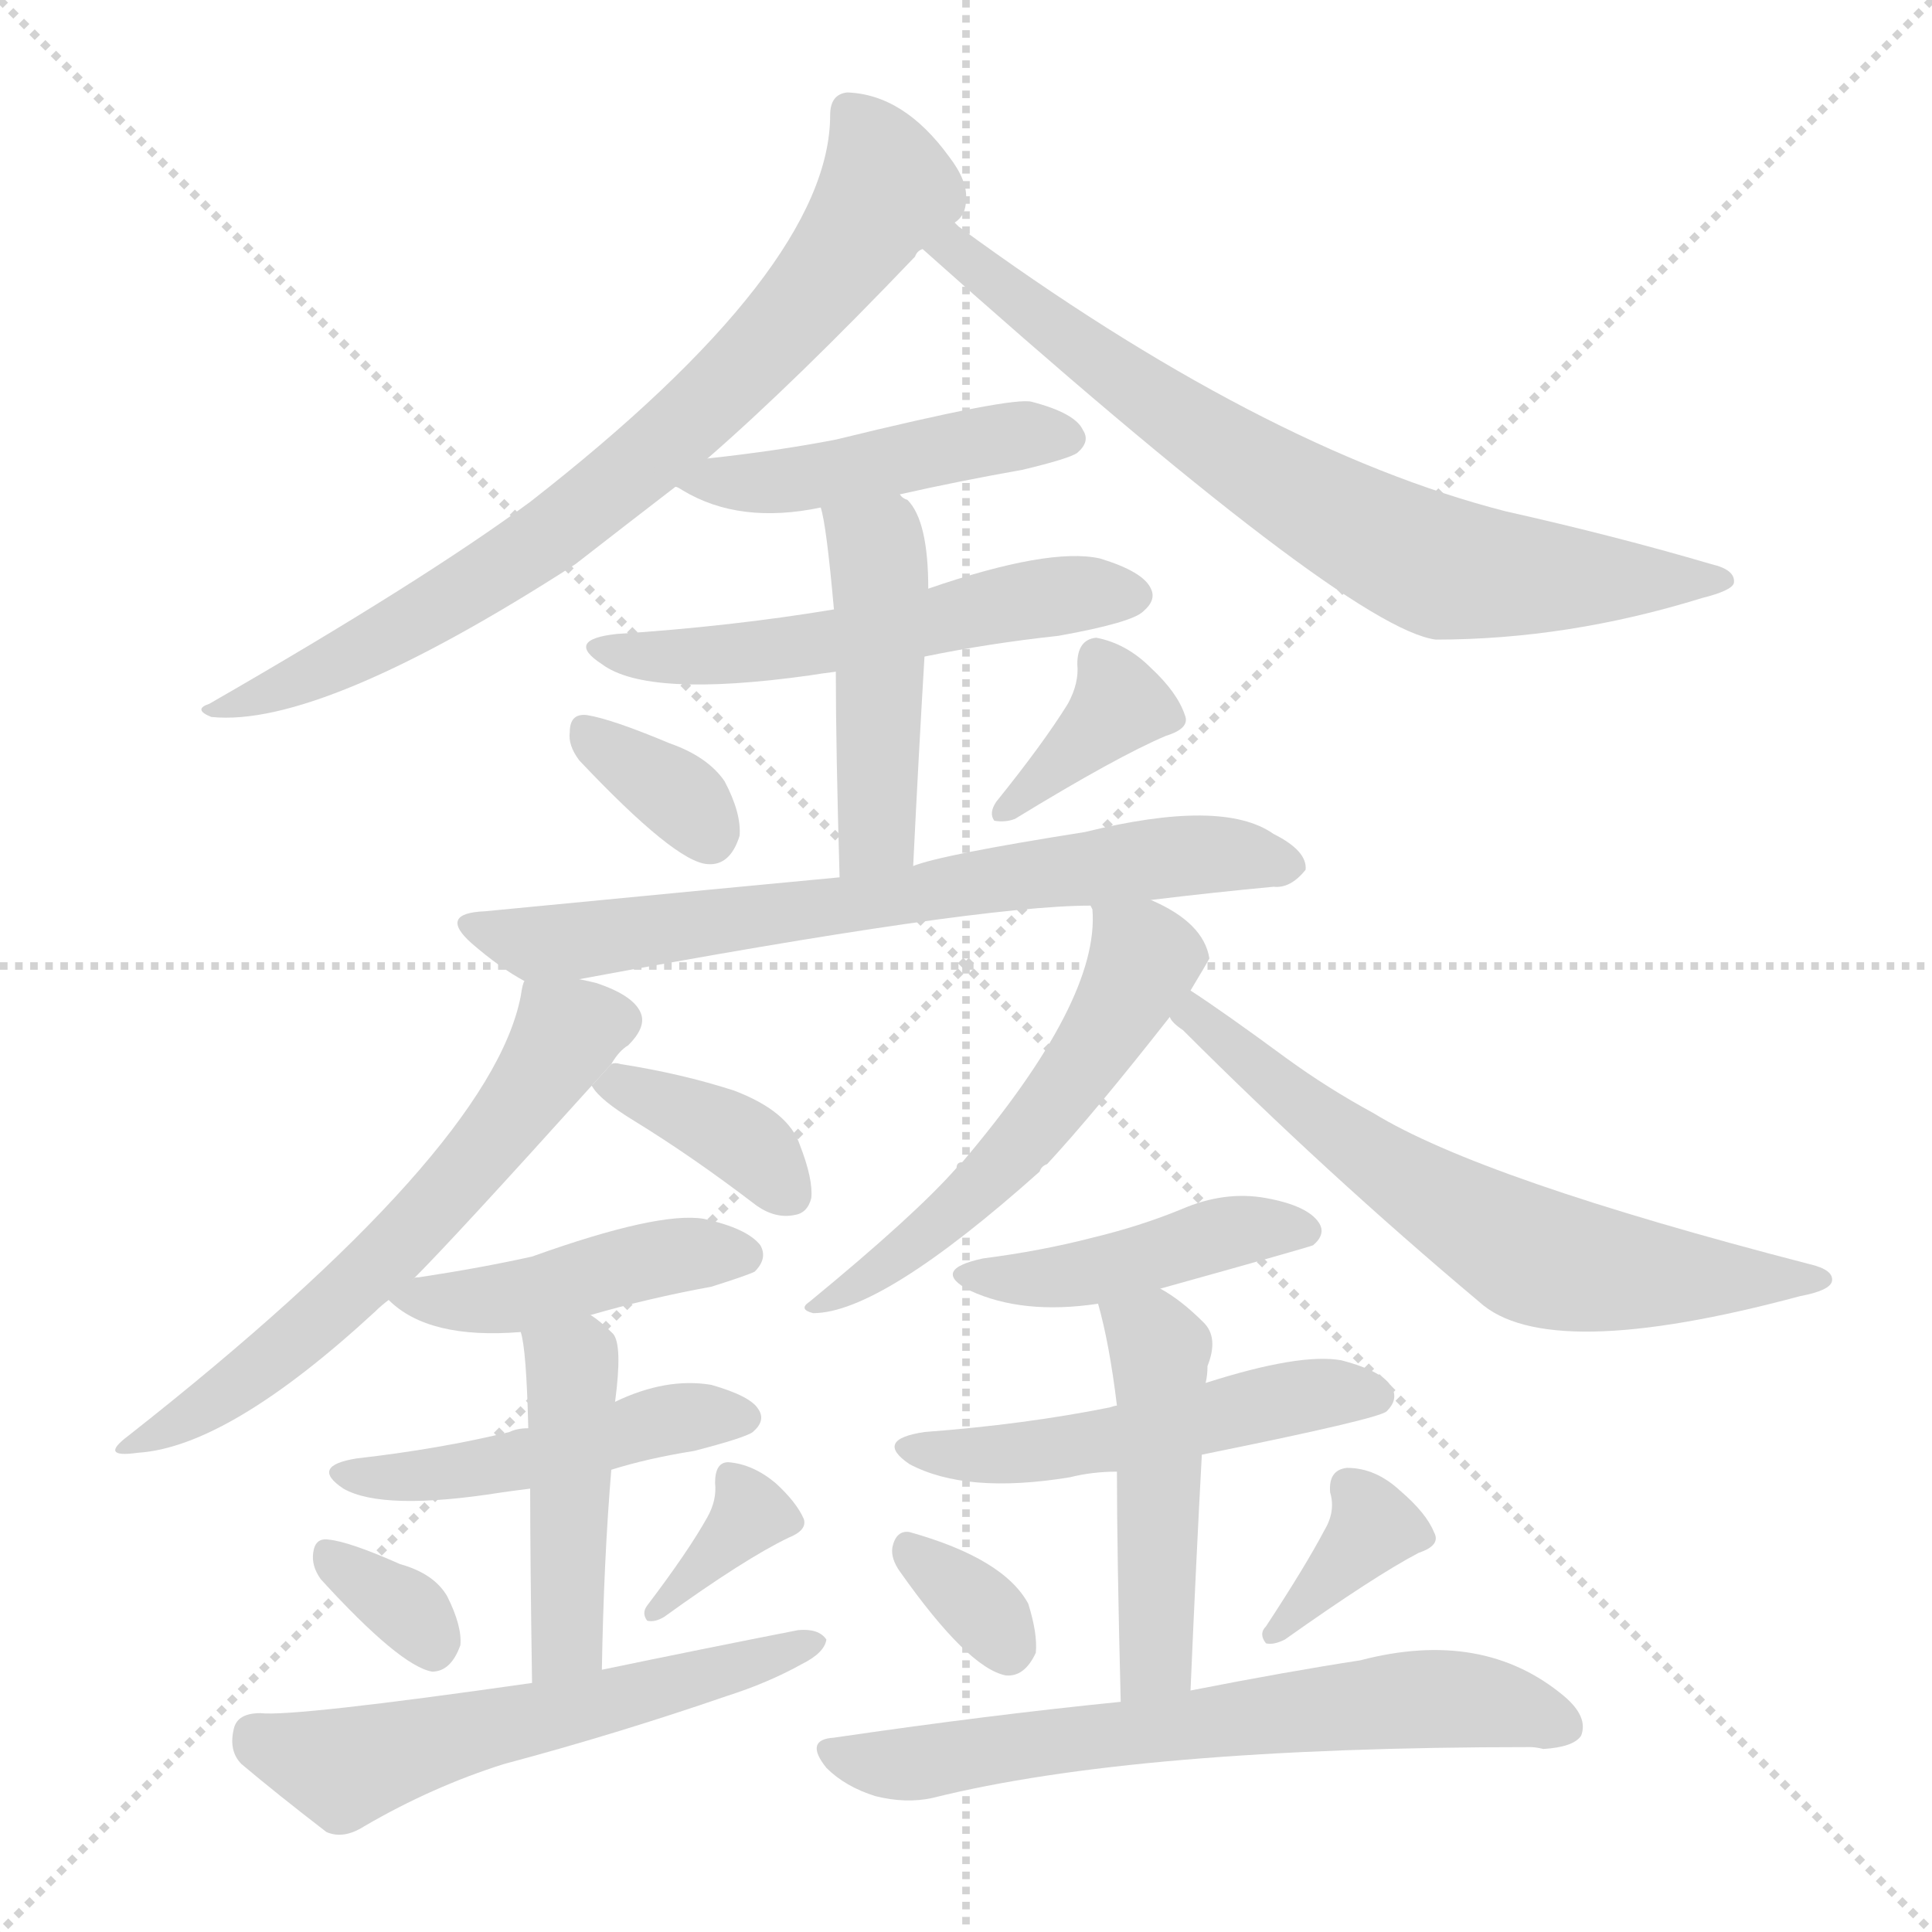 <svg version="1.1" viewBox="0 0 1024 1024" xmlns="http://www.w3.org/2000/svg">
  <g stroke="lightgray" stroke-dasharray="1,1" stroke-width="1" transform="scale(4, 4)">
    <line x1="0" y1="0" x2="256" y2="256"></line>
    <line x1="256" y1="0" x2="0" y2="256"></line>
    <line x1="128" y1="0" x2="128" y2="256"></line>
    <line x1="0" y1="128" x2="256" y2="128"></line>
  </g>
<g transform="scale(1, -1) translate(0, -900)">
   <style type="text/css">
    @keyframes keyframes0 {
      from {
       stroke: blue;
       stroke-dashoffset: 756;
       stroke-width: 128;
       }
       71% {
       animation-timing-function: step-end;
       stroke: blue;
       stroke-dashoffset: 0;
       stroke-width: 128;
       }
       to {
       stroke: black;
       stroke-width: 1024;
       }
       }
       #make-me-a-hanzi-animation-0 {
         animation: keyframes0 0.865s both;
         animation-delay: 0s;
         animation-timing-function: linear;
       }
    @keyframes keyframes1 {
      from {
       stroke: blue;
       stroke-dashoffset: 722;
       stroke-width: 128;
       }
       70% {
       animation-timing-function: step-end;
       stroke: blue;
       stroke-dashoffset: 0;
       stroke-width: 128;
       }
       to {
       stroke: black;
       stroke-width: 1024;
       }
       }
       #make-me-a-hanzi-animation-1 {
         animation: keyframes1 0.838s both;
         animation-delay: 0.865s;
         animation-timing-function: linear;
       }
    @keyframes keyframes2 {
      from {
       stroke: blue;
       stroke-dashoffset: 458;
       stroke-width: 128;
       }
       60% {
       animation-timing-function: step-end;
       stroke: blue;
       stroke-dashoffset: 0;
       stroke-width: 128;
       }
       to {
       stroke: black;
       stroke-width: 1024;
       }
       }
       #make-me-a-hanzi-animation-2 {
         animation: keyframes2 0.623s both;
         animation-delay: 1.703s;
         animation-timing-function: linear;
       }
    @keyframes keyframes3 {
      from {
       stroke: blue;
       stroke-dashoffset: 539;
       stroke-width: 128;
       }
       64% {
       animation-timing-function: step-end;
       stroke: blue;
       stroke-dashoffset: 0;
       stroke-width: 128;
       }
       to {
       stroke: black;
       stroke-width: 1024;
       }
       }
       #make-me-a-hanzi-animation-3 {
         animation: keyframes3 0.689s both;
         animation-delay: 2.326s;
         animation-timing-function: linear;
       }
    @keyframes keyframes4 {
      from {
       stroke: blue;
       stroke-dashoffset: 456;
       stroke-width: 128;
       }
       60% {
       animation-timing-function: step-end;
       stroke: blue;
       stroke-dashoffset: 0;
       stroke-width: 128;
       }
       to {
       stroke: black;
       stroke-width: 1024;
       }
       }
       #make-me-a-hanzi-animation-4 {
         animation: keyframes4 0.621s both;
         animation-delay: 3.014s;
         animation-timing-function: linear;
       }
    @keyframes keyframes5 {
      from {
       stroke: blue;
       stroke-dashoffset: 337;
       stroke-width: 128;
       }
       52% {
       animation-timing-function: step-end;
       stroke: blue;
       stroke-dashoffset: 0;
       stroke-width: 128;
       }
       to {
       stroke: black;
       stroke-width: 1024;
       }
       }
       #make-me-a-hanzi-animation-5 {
         animation: keyframes5 0.524s both;
         animation-delay: 3.635s;
         animation-timing-function: linear;
       }
    @keyframes keyframes6 {
      from {
       stroke: blue;
       stroke-dashoffset: 364;
       stroke-width: 128;
       }
       54% {
       animation-timing-function: step-end;
       stroke: blue;
       stroke-dashoffset: 0;
       stroke-width: 128;
       }
       to {
       stroke: black;
       stroke-width: 1024;
       }
       }
       #make-me-a-hanzi-animation-6 {
         animation: keyframes6 0.546s both;
         animation-delay: 4.16s;
         animation-timing-function: linear;
       }
    @keyframes keyframes7 {
      from {
       stroke: blue;
       stroke-dashoffset: 692;
       stroke-width: 128;
       }
       69% {
       animation-timing-function: step-end;
       stroke: blue;
       stroke-dashoffset: 0;
       stroke-width: 128;
       }
       to {
       stroke: black;
       stroke-width: 1024;
       }
       }
       #make-me-a-hanzi-animation-7 {
         animation: keyframes7 0.813s both;
         animation-delay: 4.706s;
         animation-timing-function: linear;
       }
    @keyframes keyframes8 {
      from {
       stroke: blue;
       stroke-dashoffset: 597;
       stroke-width: 128;
       }
       66% {
       animation-timing-function: step-end;
       stroke: blue;
       stroke-dashoffset: 0;
       stroke-width: 128;
       }
       to {
       stroke: black;
       stroke-width: 1024;
       }
       }
       #make-me-a-hanzi-animation-8 {
         animation: keyframes8 0.736s both;
         animation-delay: 5.519s;
         animation-timing-function: linear;
       }
    @keyframes keyframes9 {
      from {
       stroke: blue;
       stroke-dashoffset: 366;
       stroke-width: 128;
       }
       54% {
       animation-timing-function: step-end;
       stroke: blue;
       stroke-dashoffset: 0;
       stroke-width: 128;
       }
       to {
       stroke: black;
       stroke-width: 1024;
       }
       }
       #make-me-a-hanzi-animation-9 {
         animation: keyframes9 0.548s both;
         animation-delay: 6.255s;
         animation-timing-function: linear;
       }
    @keyframes keyframes10 {
      from {
       stroke: blue;
       stroke-dashoffset: 439;
       stroke-width: 128;
       }
       59% {
       animation-timing-function: step-end;
       stroke: blue;
       stroke-dashoffset: 0;
       stroke-width: 128;
       }
       to {
       stroke: black;
       stroke-width: 1024;
       }
       }
       #make-me-a-hanzi-animation-10 {
         animation: keyframes10 0.607s both;
         animation-delay: 6.803s;
         animation-timing-function: linear;
       }
    @keyframes keyframes11 {
      from {
       stroke: blue;
       stroke-dashoffset: 468;
       stroke-width: 128;
       }
       60% {
       animation-timing-function: step-end;
       stroke: blue;
       stroke-dashoffset: 0;
       stroke-width: 128;
       }
       to {
       stroke: black;
       stroke-width: 1024;
       }
       }
       #make-me-a-hanzi-animation-11 {
         animation: keyframes11 0.631s both;
         animation-delay: 7.41s;
         animation-timing-function: linear;
       }
    @keyframes keyframes12 {
      from {
       stroke: blue;
       stroke-dashoffset: 446;
       stroke-width: 128;
       }
       59% {
       animation-timing-function: step-end;
       stroke: blue;
       stroke-dashoffset: 0;
       stroke-width: 128;
       }
       to {
       stroke: black;
       stroke-width: 1024;
       }
       }
       #make-me-a-hanzi-animation-12 {
         animation: keyframes12 0.613s both;
         animation-delay: 8.041s;
         animation-timing-function: linear;
       }
    @keyframes keyframes13 {
      from {
       stroke: blue;
       stroke-dashoffset: 328;
       stroke-width: 128;
       }
       52% {
       animation-timing-function: step-end;
       stroke: blue;
       stroke-dashoffset: 0;
       stroke-width: 128;
       }
       to {
       stroke: black;
       stroke-width: 1024;
       }
       }
       #make-me-a-hanzi-animation-13 {
         animation: keyframes13 0.517s both;
         animation-delay: 8.654s;
         animation-timing-function: linear;
       }
    @keyframes keyframes14 {
      from {
       stroke: blue;
       stroke-dashoffset: 348;
       stroke-width: 128;
       }
       53% {
       animation-timing-function: step-end;
       stroke: blue;
       stroke-dashoffset: 0;
       stroke-width: 128;
       }
       to {
       stroke: black;
       stroke-width: 1024;
       }
       }
       #make-me-a-hanzi-animation-14 {
         animation: keyframes14 0.533s both;
         animation-delay: 9.171s;
         animation-timing-function: linear;
       }
    @keyframes keyframes15 {
      from {
       stroke: blue;
       stroke-dashoffset: 562;
       stroke-width: 128;
       }
       65% {
       animation-timing-function: step-end;
       stroke: blue;
       stroke-dashoffset: 0;
       stroke-width: 128;
       }
       to {
       stroke: black;
       stroke-width: 1024;
       }
       }
       #make-me-a-hanzi-animation-15 {
         animation: keyframes15 0.707s both;
         animation-delay: 9.704s;
         animation-timing-function: linear;
       }
    @keyframes keyframes16 {
      from {
       stroke: blue;
       stroke-dashoffset: 539;
       stroke-width: 128;
       }
       64% {
       animation-timing-function: step-end;
       stroke: blue;
       stroke-dashoffset: 0;
       stroke-width: 128;
       }
       to {
       stroke: black;
       stroke-width: 1024;
       }
       }
       #make-me-a-hanzi-animation-16 {
         animation: keyframes16 0.689s both;
         animation-delay: 10.411s;
         animation-timing-function: linear;
       }
    @keyframes keyframes17 {
      from {
       stroke: blue;
       stroke-dashoffset: 635;
       stroke-width: 128;
       }
       67% {
       animation-timing-function: step-end;
       stroke: blue;
       stroke-dashoffset: 0;
       stroke-width: 128;
       }
       to {
       stroke: black;
       stroke-width: 1024;
       }
       }
       #make-me-a-hanzi-animation-17 {
         animation: keyframes17 0.767s both;
         animation-delay: 11.1s;
         animation-timing-function: linear;
       }
    @keyframes keyframes18 {
      from {
       stroke: blue;
       stroke-dashoffset: 436;
       stroke-width: 128;
       }
       59% {
       animation-timing-function: step-end;
       stroke: blue;
       stroke-dashoffset: 0;
       stroke-width: 128;
       }
       to {
       stroke: black;
       stroke-width: 1024;
       }
       }
       #make-me-a-hanzi-animation-18 {
         animation: keyframes18 0.605s both;
         animation-delay: 11.867s;
         animation-timing-function: linear;
       }
    @keyframes keyframes19 {
      from {
       stroke: blue;
       stroke-dashoffset: 504;
       stroke-width: 128;
       }
       62% {
       animation-timing-function: step-end;
       stroke: blue;
       stroke-dashoffset: 0;
       stroke-width: 128;
       }
       to {
       stroke: black;
       stroke-width: 1024;
       }
       }
       #make-me-a-hanzi-animation-19 {
         animation: keyframes19 0.66s both;
         animation-delay: 12.471s;
         animation-timing-function: linear;
       }
    @keyframes keyframes20 {
      from {
       stroke: blue;
       stroke-dashoffset: 472;
       stroke-width: 128;
       }
       61% {
       animation-timing-function: step-end;
       stroke: blue;
       stroke-dashoffset: 0;
       stroke-width: 128;
       }
       to {
       stroke: black;
       stroke-width: 1024;
       }
       }
       #make-me-a-hanzi-animation-20 {
         animation: keyframes20 0.634s both;
         animation-delay: 13.132s;
         animation-timing-function: linear;
       }
    @keyframes keyframes21 {
      from {
       stroke: blue;
       stroke-dashoffset: 328;
       stroke-width: 128;
       }
       52% {
       animation-timing-function: step-end;
       stroke: blue;
       stroke-dashoffset: 0;
       stroke-width: 128;
       }
       to {
       stroke: black;
       stroke-width: 1024;
       }
       }
       #make-me-a-hanzi-animation-21 {
         animation: keyframes21 0.517s both;
         animation-delay: 13.766s;
         animation-timing-function: linear;
       }
    @keyframes keyframes22 {
      from {
       stroke: blue;
       stroke-dashoffset: 353;
       stroke-width: 128;
       }
       53% {
       animation-timing-function: step-end;
       stroke: blue;
       stroke-dashoffset: 0;
       stroke-width: 128;
       }
       to {
       stroke: black;
       stroke-width: 1024;
       }
       }
       #make-me-a-hanzi-animation-22 {
         animation: keyframes22 0.537s both;
         animation-delay: 14.283s;
         animation-timing-function: linear;
       }
    @keyframes keyframes23 {
      from {
       stroke: blue;
       stroke-dashoffset: 651;
       stroke-width: 128;
       }
       68% {
       animation-timing-function: step-end;
       stroke: blue;
       stroke-dashoffset: 0;
       stroke-width: 128;
       }
       to {
       stroke: black;
       stroke-width: 1024;
       }
       }
       #make-me-a-hanzi-animation-23 {
         animation: keyframes23 0.78s both;
         animation-delay: 14.82s;
         animation-timing-function: linear;
       }
</style>
<path d="M 375.0 657.0 Q 421.0 697.0 485.0 764.0 Q 486.0 767.0 489.0 768.0 L 506.0 782.0 Q 512.0 786.0 512.0 794.0 Q 513.0 804.0 503.0 817.0 Q 479.0 850.0 449.0 851.0 Q 440.0 850.0 440.0 839.0 Q 440.0 758.0 281.0 634.0 Q 224.0 592.0 111.0 527.0 Q 102.0 524.0 112.0 520.0 Q 170.0 514.0 305.0 601.0 Q 332.0 622.0 358.0 642.0 L 375.0 657.0 Z" fill="lightgray"></path> 
<path d="M 489.0 768.0 Q 714.0 567.0 761.0 561.0 Q 831.0 561.0 902.0 583.0 Q 918.0 587.0 919.0 591.0 Q 920.0 598.0 907.0 601.0 Q 856.0 616.0 798.0 629.0 Q 669.0 662.0 508.0 780.0 Q 507.0 781.0 506.0 782.0 C 482.0 800.0 467.0 788.0 489.0 768.0 Z" fill="lightgray"></path> 
<path d="M 477.0 638.0 Q 508.0 645.0 542.0 651.0 Q 567.0 657.0 571.0 660.0 Q 578.0 666.0 574.0 672.0 Q 570.0 681.0 547.0 687.0 Q 537.0 690.0 443.0 667.0 Q 412.0 661.0 375.0 657.0 C 345.0 654.0 337.0 653.0 358.0 642.0 Q 359.0 642.0 362.0 640.0 Q 392.0 622.0 435.0 631.0 L 477.0 638.0 Z" fill="lightgray"></path> 
<path d="M 490.0 552.0 Q 524.0 559.0 561.0 563.0 Q 600.0 570.0 606.0 576.0 Q 613.0 582.0 610.0 588.0 Q 606.0 597.0 583.0 604.0 Q 556.0 610.0 492.0 588.0 L 442.0 577.0 Q 388.0 568.0 327.0 564.0 Q 299.0 561.0 319.0 548.0 Q 343.0 530.0 429.0 542.0 Q 435.0 543.0 443.0 544.0 L 490.0 552.0 Z" fill="lightgray"></path> 
<path d="M 484.0 441.0 Q 487.0 502.0 490.0 552.0 L 492.0 588.0 Q 492.0 624.0 481.0 635.0 Q 478.0 636.0 477.0 638.0 C 454.0 657.0 428.0 660.0 435.0 631.0 Q 438.0 622.0 442.0 577.0 L 443.0 544.0 Q 443.0 504.0 445.0 435.0 C 446.0 405.0 483.0 411.0 484.0 441.0 Z" fill="lightgray"></path> 
<path d="M 307.0 497.0 Q 358.0 443.0 375.0 442.0 Q 387.0 441.0 392.0 457.0 Q 393.0 469.0 384.0 486.0 Q 375.0 499.0 355.0 506.0 Q 324.0 519.0 311.0 521.0 Q 302.0 522.0 302.0 512.0 Q 301.0 505.0 307.0 497.0 Z" fill="lightgray"></path> 
<path d="M 566.0 527.0 Q 553.0 506.0 528.0 475.0 Q 524.0 469.0 527.0 465.0 Q 533.0 464.0 538.0 466.0 Q 592.0 499.0 618.0 510.0 Q 631.0 514.0 628.0 521.0 Q 624.0 533.0 610.0 546.0 Q 597.0 559.0 581.0 562.0 Q 571.0 561.0 571.0 548.0 Q 572.0 538.0 566.0 527.0 Z" fill="lightgray"></path> 
<path d="M 610.0 423.0 Q 643.0 427.0 675.0 430.0 Q 684.0 429.0 692.0 439.0 Q 693.0 449.0 675.0 458.0 Q 648.0 477.0 575.0 459.0 Q 499.0 447.0 484.0 441.0 L 445.0 435.0 Q 402.0 431.0 257.0 417.0 Q 232.0 416.0 250.0 400.0 Q 265.0 387.0 278.0 380.0 C 283.0 377.0 283.0 377.0 307.0 381.0 Q 517.0 420.0 578.0 420.0 L 610.0 423.0 Z" fill="lightgray"></path> 
<path d="M 278.0 380.0 Q 277.0 379.0 276.0 372.0 Q 260.0 290.0 68.0 139.0 Q 52.0 127.0 73.0 130.0 Q 121.0 133.0 199.0 205.0 Q 202.0 208.0 206.0 211.0 L 219.0 222.0 Q 241.0 244.0 314.0 325.0 L 324.0 336.0 Q 328.0 343.0 333.0 346.0 Q 342.0 355.0 340.0 362.0 Q 337.0 372.0 316.0 379.0 Q 312.0 380.0 307.0 381.0 C 280.0 388.0 280.0 388.0 278.0 380.0 Z" fill="lightgray"></path> 
<path d="M 314.0 325.0 Q 313.0 325.0 314.0 324.0 Q 318.0 317.0 336.0 306.0 Q 367.0 287.0 401.0 261.0 Q 411.0 254.0 421.0 256.0 Q 428.0 257.0 430.0 265.0 Q 431.0 275.0 424.0 293.0 Q 418.0 311.0 389.0 322.0 Q 361.0 331.0 329.0 336.0 Q 326.0 337.0 324.0 336.0 L 314.0 325.0 Z" fill="lightgray"></path> 
<path d="M 206.0 211.0 Q 227.0 190.0 276.0 194.0 L 313.0 203.0 Q 344.0 212.0 377.0 218.0 Q 396.0 224.0 400.0 226.0 Q 407.0 233.0 403.0 240.0 Q 396.0 249.0 373.0 254.0 Q 349.0 258.0 282.0 234.0 Q 255.0 228.0 222.0 223.0 Q 219.0 223.0 219.0 222.0 C 199.0 217.0 199.0 217.0 206.0 211.0 Z" fill="lightgray"></path> 
<path d="M 280.0 143.0 Q 274.0 143.0 270.0 141.0 Q 233.0 132.0 189.0 127.0 Q 164.0 123.0 182.0 111.0 Q 203.0 99.0 266.0 109.0 Q 273.0 110.0 281.0 111.0 L 324.0 121.0 Q 343.0 127.0 368.0 131.0 Q 395.0 138.0 399.0 141.0 Q 406.0 147.0 402.0 153.0 Q 398.0 160.0 377.0 166.0 Q 353.0 170.0 326.0 157.0 L 280.0 143.0 Z" fill="lightgray"></path> 
<path d="M 276.0 194.0 Q 279.0 185.0 280.0 143.0 L 281.0 111.0 Q 281.0 74.0 282.0 8.0 C 282.0 -22.0 318.0 -15.0 319.0 15.0 Q 320.0 73.0 324.0 121.0 L 326.0 157.0 Q 330.0 187.0 325.0 193.0 Q 318.0 200.0 313.0 203.0 C 289.0 221.0 270.0 223.0 276.0 194.0 Z" fill="lightgray"></path> 
<path d="M 170.0 63.0 Q 212.0 17.0 229.0 14.0 Q 239.0 14.0 244.0 28.0 Q 245.0 38.0 237.0 54.0 Q 230.0 66.0 212.0 71.0 Q 185.0 83.0 174.0 84.0 Q 167.0 85.0 166.0 77.0 Q 165.0 70.0 170.0 63.0 Z" fill="lightgray"></path> 
<path d="M 375.0 96.0 Q 365.0 78.0 343.0 49.0 Q 340.0 45.0 343.0 41.0 Q 347.0 40.0 352.0 43.0 Q 395.0 74.0 418.0 85.0 Q 428.0 89.0 426.0 95.0 Q 422.0 104.0 411.0 114.0 Q 399.0 124.0 386.0 125.0 Q 379.0 125.0 379.0 114.0 Q 380.0 105.0 375.0 96.0 Z" fill="lightgray"></path> 
<path d="M 282.0 8.0 Q 156.0 -10.0 138.0 -8.0 Q 126.0 -8.0 124.0 -16.0 Q 121.0 -28.0 128.0 -35.0 Q 147.0 -51.0 173.0 -71.0 Q 182.0 -75.0 193.0 -68.0 Q 229.0 -47.0 267.0 -35.0 Q 327.0 -19.0 385.0 1.0 Q 407.0 8.0 425.0 18.0 Q 437.0 24.0 438.0 31.0 Q 434.0 37.0 423.0 36.0 Q 372.0 26.0 319.0 15.0 L 282.0 8.0 Z" fill="lightgray"></path> 
<path d="M 631.0 375.0 Q 640.0 390.0 641.0 392.0 Q 638.0 411.0 610.0 423.0 C 583.0 436.0 576.0 440.0 578.0 420.0 L 579.0 418.0 Q 583.0 370.0 510.0 284.0 Q 507.0 284.0 507.0 281.0 Q 485.0 256.0 429.0 210.0 Q 423.0 206.0 431.0 204.0 Q 467.0 204.0 551.0 279.0 Q 552.0 282.0 555.0 283.0 Q 580.0 310.0 620.0 361.0 L 631.0 375.0 Z" fill="lightgray"></path> 
<path d="M 620.0 361.0 Q 621.0 358.0 627.0 354.0 Q 703.0 278.0 784.0 210.0 Q 820.0 177.0 954.0 213.0 Q 970.0 216.0 971.0 221.0 Q 972.0 227.0 959.0 230.0 Q 785.0 275.0 728.0 310.0 Q 704.0 323.0 682.0 339.0 Q 648.0 364.0 631.0 375.0 C 606.0 392.0 599.0 382.0 620.0 361.0 Z" fill="lightgray"></path> 
<path d="M 615.0 217.0 Q 694.0 239.0 696.0 240.0 Q 703.0 246.0 699.0 252.0 Q 693.0 261.0 671.0 265.0 Q 649.0 269.0 626.0 259.0 Q 604.0 250.0 579.0 244.0 Q 552.0 237.0 521.0 233.0 Q 493.0 227.0 514.0 216.0 Q 542.0 203.0 582.0 209.0 L 615.0 217.0 Z" fill="lightgray"></path> 
<path d="M 637.0 129.0 Q 731.0 148.0 735.0 152.0 Q 741.0 158.0 738.0 164.0 Q 734.0 173.0 711.0 179.0 Q 689.0 183.0 639.0 167.0 L 592.0 155.0 Q 591.0 155.0 588.0 154.0 Q 543.0 145.0 490.0 141.0 Q 463.0 137.0 482.0 124.0 Q 512.0 108.0 567.0 117.0 Q 579.0 120.0 592.0 120.0 L 637.0 129.0 Z" fill="lightgray"></path> 
<path d="M 631.0 4.0 Q 634.0 74.0 637.0 129.0 L 639.0 167.0 Q 640.0 171.0 640.0 176.0 Q 646.0 191.0 638.0 199.0 Q 626.0 211.0 615.0 217.0 C 589.0 233.0 574.0 238.0 582.0 209.0 Q 588.0 188.0 592.0 155.0 L 592.0 120.0 Q 592.0 77.0 594.0 -2.0 C 595.0 -32.0 630.0 -26.0 631.0 4.0 Z" fill="lightgray"></path> 
<path d="M 477.0 67.0 Q 513.0 16.0 533.0 12.0 Q 543.0 11.0 549.0 24.0 Q 550.0 34.0 545.0 50.0 Q 532.0 74.0 482.0 88.0 Q 475.0 89.0 473.0 80.0 Q 472.0 74.0 477.0 67.0 Z" fill="lightgray"></path> 
<path d="M 702.0 89.0 Q 692.0 70.0 671.0 38.0 Q 667.0 34.0 671.0 29.0 Q 675.0 28.0 681.0 31.0 Q 729.0 65.0 752.0 77.0 Q 764.0 81.0 760.0 88.0 Q 756.0 98.0 742.0 110.0 Q 729.0 122.0 714.0 122.0 Q 704.0 121.0 705.0 109.0 Q 708.0 99.0 702.0 89.0 Z" fill="lightgray"></path> 
<path d="M 594.0 -2.0 Q 524.0 -9.0 442.0 -21.0 Q 426.0 -22.0 438.0 -37.0 Q 448.0 -47.0 464.0 -52.0 Q 480.0 -56.0 494.0 -53.0 Q 602.0 -26.0 811.0 -26.0 Q 814.0 -26.0 818.0 -27.0 Q 834.0 -26.0 838.0 -20.0 Q 842.0 -10.0 829.0 1.0 Q 786.0 37.0 721.0 20.0 Q 682.0 14.0 631.0 4.0 L 594.0 -2.0 Z" fill="lightgray"></path> 
      <clipPath id="make-me-a-hanzi-clip-0">
      <path d="M 375.0 657.0 Q 421.0 697.0 485.0 764.0 Q 486.0 767.0 489.0 768.0 L 506.0 782.0 Q 512.0 786.0 512.0 794.0 Q 513.0 804.0 503.0 817.0 Q 479.0 850.0 449.0 851.0 Q 440.0 850.0 440.0 839.0 Q 440.0 758.0 281.0 634.0 Q 224.0 592.0 111.0 527.0 Q 102.0 524.0 112.0 520.0 Q 170.0 514.0 305.0 601.0 Q 332.0 622.0 358.0 642.0 L 375.0 657.0 Z" fill="lightgray"></path>
      </clipPath>
      <path clip-path="url(#make-me-a-hanzi-clip-0)" d="M 454.0 838.0 L 470.0 799.0 L 436.0 750.0 L 375.0 686.0 L 268.0 599.0 L 165.0 542.0 L 134.0 529.0 L 121.0 530.0 L 117.0 524.0 " fill="none" id="make-me-a-hanzi-animation-0" stroke-dasharray="628 1256" stroke-linecap="round"></path>

      <clipPath id="make-me-a-hanzi-clip-1">
      <path d="M 489.0 768.0 Q 714.0 567.0 761.0 561.0 Q 831.0 561.0 902.0 583.0 Q 918.0 587.0 919.0 591.0 Q 920.0 598.0 907.0 601.0 Q 856.0 616.0 798.0 629.0 Q 669.0 662.0 508.0 780.0 Q 507.0 781.0 506.0 782.0 C 482.0 800.0 467.0 788.0 489.0 768.0 Z" fill="lightgray"></path>
      </clipPath>
      <path clip-path="url(#make-me-a-hanzi-clip-1)" d="M 503.0 777.0 L 545.0 733.0 L 651.0 660.0 L 736.0 611.0 L 765.0 599.0 L 798.0 595.0 L 912.0 595.0 " fill="none" id="make-me-a-hanzi-animation-1" stroke-dasharray="594 1188" stroke-linecap="round"></path>

      <clipPath id="make-me-a-hanzi-clip-2">
      <path d="M 477.0 638.0 Q 508.0 645.0 542.0 651.0 Q 567.0 657.0 571.0 660.0 Q 578.0 666.0 574.0 672.0 Q 570.0 681.0 547.0 687.0 Q 537.0 690.0 443.0 667.0 Q 412.0 661.0 375.0 657.0 C 345.0 654.0 337.0 653.0 358.0 642.0 Q 359.0 642.0 362.0 640.0 Q 392.0 622.0 435.0 631.0 L 477.0 638.0 Z" fill="lightgray"></path>
      </clipPath>
      <path clip-path="url(#make-me-a-hanzi-clip-2)" d="M 362.0 646.0 L 410.0 644.0 L 562.0 669.0 " fill="none" id="make-me-a-hanzi-animation-2" stroke-dasharray="330 660" stroke-linecap="round"></path>

      <clipPath id="make-me-a-hanzi-clip-3">
      <path d="M 490.0 552.0 Q 524.0 559.0 561.0 563.0 Q 600.0 570.0 606.0 576.0 Q 613.0 582.0 610.0 588.0 Q 606.0 597.0 583.0 604.0 Q 556.0 610.0 492.0 588.0 L 442.0 577.0 Q 388.0 568.0 327.0 564.0 Q 299.0 561.0 319.0 548.0 Q 343.0 530.0 429.0 542.0 Q 435.0 543.0 443.0 544.0 L 490.0 552.0 Z" fill="lightgray"></path>
      </clipPath>
      <path clip-path="url(#make-me-a-hanzi-clip-3)" d="M 320.0 557.0 L 360.0 551.0 L 416.0 555.0 L 543.0 582.0 L 599.0 585.0 " fill="none" id="make-me-a-hanzi-animation-3" stroke-dasharray="411 822" stroke-linecap="round"></path>

      <clipPath id="make-me-a-hanzi-clip-4">
      <path d="M 484.0 441.0 Q 487.0 502.0 490.0 552.0 L 492.0 588.0 Q 492.0 624.0 481.0 635.0 Q 478.0 636.0 477.0 638.0 C 454.0 657.0 428.0 660.0 435.0 631.0 Q 438.0 622.0 442.0 577.0 L 443.0 544.0 Q 443.0 504.0 445.0 435.0 C 446.0 405.0 483.0 411.0 484.0 441.0 Z" fill="lightgray"></path>
      </clipPath>
      <path clip-path="url(#make-me-a-hanzi-clip-4)" d="M 442.0 629.0 L 465.0 607.0 L 467.0 583.0 L 464.0 458.0 L 450.0 445.0 " fill="none" id="make-me-a-hanzi-animation-4" stroke-dasharray="328 656" stroke-linecap="round"></path>

      <clipPath id="make-me-a-hanzi-clip-5">
      <path d="M 307.0 497.0 Q 358.0 443.0 375.0 442.0 Q 387.0 441.0 392.0 457.0 Q 393.0 469.0 384.0 486.0 Q 375.0 499.0 355.0 506.0 Q 324.0 519.0 311.0 521.0 Q 302.0 522.0 302.0 512.0 Q 301.0 505.0 307.0 497.0 Z" fill="lightgray"></path>
      </clipPath>
      <path clip-path="url(#make-me-a-hanzi-clip-5)" d="M 314.0 509.0 L 364.0 475.0 L 376.0 458.0 " fill="none" id="make-me-a-hanzi-animation-5" stroke-dasharray="209 418" stroke-linecap="round"></path>

      <clipPath id="make-me-a-hanzi-clip-6">
      <path d="M 566.0 527.0 Q 553.0 506.0 528.0 475.0 Q 524.0 469.0 527.0 465.0 Q 533.0 464.0 538.0 466.0 Q 592.0 499.0 618.0 510.0 Q 631.0 514.0 628.0 521.0 Q 624.0 533.0 610.0 546.0 Q 597.0 559.0 581.0 562.0 Q 571.0 561.0 571.0 548.0 Q 572.0 538.0 566.0 527.0 Z" fill="lightgray"></path>
      </clipPath>
      <path clip-path="url(#make-me-a-hanzi-clip-6)" d="M 582.0 550.0 L 592.0 534.0 L 590.0 524.0 L 532.0 470.0 " fill="none" id="make-me-a-hanzi-animation-6" stroke-dasharray="236 472" stroke-linecap="round"></path>

      <clipPath id="make-me-a-hanzi-clip-7">
      <path d="M 610.0 423.0 Q 643.0 427.0 675.0 430.0 Q 684.0 429.0 692.0 439.0 Q 693.0 449.0 675.0 458.0 Q 648.0 477.0 575.0 459.0 Q 499.0 447.0 484.0 441.0 L 445.0 435.0 Q 402.0 431.0 257.0 417.0 Q 232.0 416.0 250.0 400.0 Q 265.0 387.0 278.0 380.0 C 283.0 377.0 283.0 377.0 307.0 381.0 Q 517.0 420.0 578.0 420.0 L 610.0 423.0 Z" fill="lightgray"></path>
      </clipPath>
      <path clip-path="url(#make-me-a-hanzi-clip-7)" d="M 252.0 409.0 L 284.0 399.0 L 623.0 447.0 L 683.0 441.0 " fill="none" id="make-me-a-hanzi-animation-7" stroke-dasharray="564 1128" stroke-linecap="round"></path>

      <clipPath id="make-me-a-hanzi-clip-8">
      <path d="M 278.0 380.0 Q 277.0 379.0 276.0 372.0 Q 260.0 290.0 68.0 139.0 Q 52.0 127.0 73.0 130.0 Q 121.0 133.0 199.0 205.0 Q 202.0 208.0 206.0 211.0 L 219.0 222.0 Q 241.0 244.0 314.0 325.0 L 324.0 336.0 Q 328.0 343.0 333.0 346.0 Q 342.0 355.0 340.0 362.0 Q 337.0 372.0 316.0 379.0 Q 312.0 380.0 307.0 381.0 C 280.0 388.0 280.0 388.0 278.0 380.0 Z" fill="lightgray"></path>
      </clipPath>
      <path clip-path="url(#make-me-a-hanzi-clip-8)" d="M 327.0 359.0 L 301.0 353.0 L 252.0 284.0 L 181.0 210.0 L 116.0 159.0 L 77.0 138.0 " fill="none" id="make-me-a-hanzi-animation-8" stroke-dasharray="469 938" stroke-linecap="round"></path>

      <clipPath id="make-me-a-hanzi-clip-9">
      <path d="M 314.0 325.0 Q 313.0 325.0 314.0 324.0 Q 318.0 317.0 336.0 306.0 Q 367.0 287.0 401.0 261.0 Q 411.0 254.0 421.0 256.0 Q 428.0 257.0 430.0 265.0 Q 431.0 275.0 424.0 293.0 Q 418.0 311.0 389.0 322.0 Q 361.0 331.0 329.0 336.0 Q 326.0 337.0 324.0 336.0 L 314.0 325.0 Z" fill="lightgray"></path>
      </clipPath>
      <path clip-path="url(#make-me-a-hanzi-clip-9)" d="M 323.0 325.0 L 388.0 299.0 L 416.0 270.0 " fill="none" id="make-me-a-hanzi-animation-9" stroke-dasharray="238 476" stroke-linecap="round"></path>

      <clipPath id="make-me-a-hanzi-clip-10">
      <path d="M 206.0 211.0 Q 227.0 190.0 276.0 194.0 L 313.0 203.0 Q 344.0 212.0 377.0 218.0 Q 396.0 224.0 400.0 226.0 Q 407.0 233.0 403.0 240.0 Q 396.0 249.0 373.0 254.0 Q 349.0 258.0 282.0 234.0 Q 255.0 228.0 222.0 223.0 Q 219.0 223.0 219.0 222.0 C 199.0 217.0 199.0 217.0 206.0 211.0 Z" fill="lightgray"></path>
      </clipPath>
      <path clip-path="url(#make-me-a-hanzi-clip-10)" d="M 213.0 210.0 L 264.0 212.0 L 360.0 235.0 L 393.0 235.0 " fill="none" id="make-me-a-hanzi-animation-10" stroke-dasharray="311 622" stroke-linecap="round"></path>

      <clipPath id="make-me-a-hanzi-clip-11">
      <path d="M 280.0 143.0 Q 274.0 143.0 270.0 141.0 Q 233.0 132.0 189.0 127.0 Q 164.0 123.0 182.0 111.0 Q 203.0 99.0 266.0 109.0 Q 273.0 110.0 281.0 111.0 L 324.0 121.0 Q 343.0 127.0 368.0 131.0 Q 395.0 138.0 399.0 141.0 Q 406.0 147.0 402.0 153.0 Q 398.0 160.0 377.0 166.0 Q 353.0 170.0 326.0 157.0 L 280.0 143.0 Z" fill="lightgray"></path>
      </clipPath>
      <path clip-path="url(#make-me-a-hanzi-clip-11)" d="M 184.0 120.0 L 236.0 118.0 L 350.0 147.0 L 392.0 149.0 " fill="none" id="make-me-a-hanzi-animation-11" stroke-dasharray="340 680" stroke-linecap="round"></path>

      <clipPath id="make-me-a-hanzi-clip-12">
      <path d="M 276.0 194.0 Q 279.0 185.0 280.0 143.0 L 281.0 111.0 Q 281.0 74.0 282.0 8.0 C 282.0 -22.0 318.0 -15.0 319.0 15.0 Q 320.0 73.0 324.0 121.0 L 326.0 157.0 Q 330.0 187.0 325.0 193.0 Q 318.0 200.0 313.0 203.0 C 289.0 221.0 270.0 223.0 276.0 194.0 Z" fill="lightgray"></path>
      </clipPath>
      <path clip-path="url(#make-me-a-hanzi-clip-12)" d="M 283.0 192.0 L 303.0 176.0 L 304.0 168.0 L 300.0 31.0 L 287.0 17.0 " fill="none" id="make-me-a-hanzi-animation-12" stroke-dasharray="318 636" stroke-linecap="round"></path>

      <clipPath id="make-me-a-hanzi-clip-13">
      <path d="M 170.0 63.0 Q 212.0 17.0 229.0 14.0 Q 239.0 14.0 244.0 28.0 Q 245.0 38.0 237.0 54.0 Q 230.0 66.0 212.0 71.0 Q 185.0 83.0 174.0 84.0 Q 167.0 85.0 166.0 77.0 Q 165.0 70.0 170.0 63.0 Z" fill="lightgray"></path>
      </clipPath>
      <path clip-path="url(#make-me-a-hanzi-clip-13)" d="M 176.0 73.0 L 212.0 50.0 L 229.0 26.0 " fill="none" id="make-me-a-hanzi-animation-13" stroke-dasharray="200 400" stroke-linecap="round"></path>

      <clipPath id="make-me-a-hanzi-clip-14">
      <path d="M 375.0 96.0 Q 365.0 78.0 343.0 49.0 Q 340.0 45.0 343.0 41.0 Q 347.0 40.0 352.0 43.0 Q 395.0 74.0 418.0 85.0 Q 428.0 89.0 426.0 95.0 Q 422.0 104.0 411.0 114.0 Q 399.0 124.0 386.0 125.0 Q 379.0 125.0 379.0 114.0 Q 380.0 105.0 375.0 96.0 Z" fill="lightgray"></path>
      </clipPath>
      <path clip-path="url(#make-me-a-hanzi-clip-14)" d="M 390.0 115.0 L 398.0 98.0 L 347.0 45.0 " fill="none" id="make-me-a-hanzi-animation-14" stroke-dasharray="220 440" stroke-linecap="round"></path>

      <clipPath id="make-me-a-hanzi-clip-15">
      <path d="M 282.0 8.0 Q 156.0 -10.0 138.0 -8.0 Q 126.0 -8.0 124.0 -16.0 Q 121.0 -28.0 128.0 -35.0 Q 147.0 -51.0 173.0 -71.0 Q 182.0 -75.0 193.0 -68.0 Q 229.0 -47.0 267.0 -35.0 Q 327.0 -19.0 385.0 1.0 Q 407.0 8.0 425.0 18.0 Q 437.0 24.0 438.0 31.0 Q 434.0 37.0 423.0 36.0 Q 372.0 26.0 319.0 15.0 L 282.0 8.0 Z" fill="lightgray"></path>
      </clipPath>
      <path clip-path="url(#make-me-a-hanzi-clip-15)" d="M 136.0 -20.0 L 184.0 -37.0 L 388.0 15.0 L 430.0 31.0 " fill="none" id="make-me-a-hanzi-animation-15" stroke-dasharray="434 868" stroke-linecap="round"></path>

      <clipPath id="make-me-a-hanzi-clip-16">
      <path d="M 631.0 375.0 Q 640.0 390.0 641.0 392.0 Q 638.0 411.0 610.0 423.0 C 583.0 436.0 576.0 440.0 578.0 420.0 L 579.0 418.0 Q 583.0 370.0 510.0 284.0 Q 507.0 284.0 507.0 281.0 Q 485.0 256.0 429.0 210.0 Q 423.0 206.0 431.0 204.0 Q 467.0 204.0 551.0 279.0 Q 552.0 282.0 555.0 283.0 Q 580.0 310.0 620.0 361.0 L 631.0 375.0 Z" fill="lightgray"></path>
      </clipPath>
      <path clip-path="url(#make-me-a-hanzi-clip-16)" d="M 586.0 413.0 L 606.0 389.0 L 561.0 318.0 L 501.0 253.0 L 435.0 209.0 " fill="none" id="make-me-a-hanzi-animation-16" stroke-dasharray="411 822" stroke-linecap="round"></path>

      <clipPath id="make-me-a-hanzi-clip-17">
      <path d="M 620.0 361.0 Q 621.0 358.0 627.0 354.0 Q 703.0 278.0 784.0 210.0 Q 820.0 177.0 954.0 213.0 Q 970.0 216.0 971.0 221.0 Q 972.0 227.0 959.0 230.0 Q 785.0 275.0 728.0 310.0 Q 704.0 323.0 682.0 339.0 Q 648.0 364.0 631.0 375.0 C 606.0 392.0 599.0 382.0 620.0 361.0 Z" fill="lightgray"></path>
      </clipPath>
      <path clip-path="url(#make-me-a-hanzi-clip-17)" d="M 627.0 361.0 L 633.0 362.0 L 735.0 280.0 L 816.0 233.0 L 894.0 222.0 L 964.0 224.0 " fill="none" id="make-me-a-hanzi-animation-17" stroke-dasharray="507 1014" stroke-linecap="round"></path>

      <clipPath id="make-me-a-hanzi-clip-18">
      <path d="M 615.0 217.0 Q 694.0 239.0 696.0 240.0 Q 703.0 246.0 699.0 252.0 Q 693.0 261.0 671.0 265.0 Q 649.0 269.0 626.0 259.0 Q 604.0 250.0 579.0 244.0 Q 552.0 237.0 521.0 233.0 Q 493.0 227.0 514.0 216.0 Q 542.0 203.0 582.0 209.0 L 615.0 217.0 Z" fill="lightgray"></path>
      </clipPath>
      <path clip-path="url(#make-me-a-hanzi-clip-18)" d="M 515.0 226.0 L 573.0 224.0 L 651.0 247.0 L 692.0 247.0 " fill="none" id="make-me-a-hanzi-animation-18" stroke-dasharray="308 616" stroke-linecap="round"></path>

      <clipPath id="make-me-a-hanzi-clip-19">
      <path d="M 637.0 129.0 Q 731.0 148.0 735.0 152.0 Q 741.0 158.0 738.0 164.0 Q 734.0 173.0 711.0 179.0 Q 689.0 183.0 639.0 167.0 L 592.0 155.0 Q 591.0 155.0 588.0 154.0 Q 543.0 145.0 490.0 141.0 Q 463.0 137.0 482.0 124.0 Q 512.0 108.0 567.0 117.0 Q 579.0 120.0 592.0 120.0 L 637.0 129.0 Z" fill="lightgray"></path>
      </clipPath>
      <path clip-path="url(#make-me-a-hanzi-clip-19)" d="M 484.0 133.0 L 540.0 129.0 L 696.0 161.0 L 729.0 160.0 " fill="none" id="make-me-a-hanzi-animation-19" stroke-dasharray="376 752" stroke-linecap="round"></path>

      <clipPath id="make-me-a-hanzi-clip-20">
      <path d="M 631.0 4.0 Q 634.0 74.0 637.0 129.0 L 639.0 167.0 Q 640.0 171.0 640.0 176.0 Q 646.0 191.0 638.0 199.0 Q 626.0 211.0 615.0 217.0 C 589.0 233.0 574.0 238.0 582.0 209.0 Q 588.0 188.0 592.0 155.0 L 592.0 120.0 Q 592.0 77.0 594.0 -2.0 C 595.0 -32.0 630.0 -26.0 631.0 4.0 Z" fill="lightgray"></path>
      </clipPath>
      <path clip-path="url(#make-me-a-hanzi-clip-20)" d="M 589.0 205.0 L 611.0 191.0 L 615.0 174.0 L 613.0 20.0 L 599.0 8.0 " fill="none" id="make-me-a-hanzi-animation-20" stroke-dasharray="344 688" stroke-linecap="round"></path>

      <clipPath id="make-me-a-hanzi-clip-21">
      <path d="M 477.0 67.0 Q 513.0 16.0 533.0 12.0 Q 543.0 11.0 549.0 24.0 Q 550.0 34.0 545.0 50.0 Q 532.0 74.0 482.0 88.0 Q 475.0 89.0 473.0 80.0 Q 472.0 74.0 477.0 67.0 Z" fill="lightgray"></path>
      </clipPath>
      <path clip-path="url(#make-me-a-hanzi-clip-21)" d="M 484.0 76.0 L 520.0 48.0 L 534.0 26.0 " fill="none" id="make-me-a-hanzi-animation-21" stroke-dasharray="200 400" stroke-linecap="round"></path>

      <clipPath id="make-me-a-hanzi-clip-22">
      <path d="M 702.0 89.0 Q 692.0 70.0 671.0 38.0 Q 667.0 34.0 671.0 29.0 Q 675.0 28.0 681.0 31.0 Q 729.0 65.0 752.0 77.0 Q 764.0 81.0 760.0 88.0 Q 756.0 98.0 742.0 110.0 Q 729.0 122.0 714.0 122.0 Q 704.0 121.0 705.0 109.0 Q 708.0 99.0 702.0 89.0 Z" fill="lightgray"></path>
      </clipPath>
      <path clip-path="url(#make-me-a-hanzi-clip-22)" d="M 748.0 88.0 L 727.0 89.0 L 675.0 34.0 " fill="none" id="make-me-a-hanzi-animation-22" stroke-dasharray="225 450" stroke-linecap="round"></path>

      <clipPath id="make-me-a-hanzi-clip-23">
      <path d="M 594.0 -2.0 Q 524.0 -9.0 442.0 -21.0 Q 426.0 -22.0 438.0 -37.0 Q 448.0 -47.0 464.0 -52.0 Q 480.0 -56.0 494.0 -53.0 Q 602.0 -26.0 811.0 -26.0 Q 814.0 -26.0 818.0 -27.0 Q 834.0 -26.0 838.0 -20.0 Q 842.0 -10.0 829.0 1.0 Q 786.0 37.0 721.0 20.0 Q 682.0 14.0 631.0 4.0 L 594.0 -2.0 Z" fill="lightgray"></path>
      </clipPath>
      <path clip-path="url(#make-me-a-hanzi-clip-23)" d="M 440.0 -29.0 L 474.0 -36.0 L 750.0 0.0 L 788.0 -2.0 L 830.0 -15.0 " fill="none" id="make-me-a-hanzi-animation-23" stroke-dasharray="523 1046" stroke-linecap="round"></path>

</g>
</svg>
